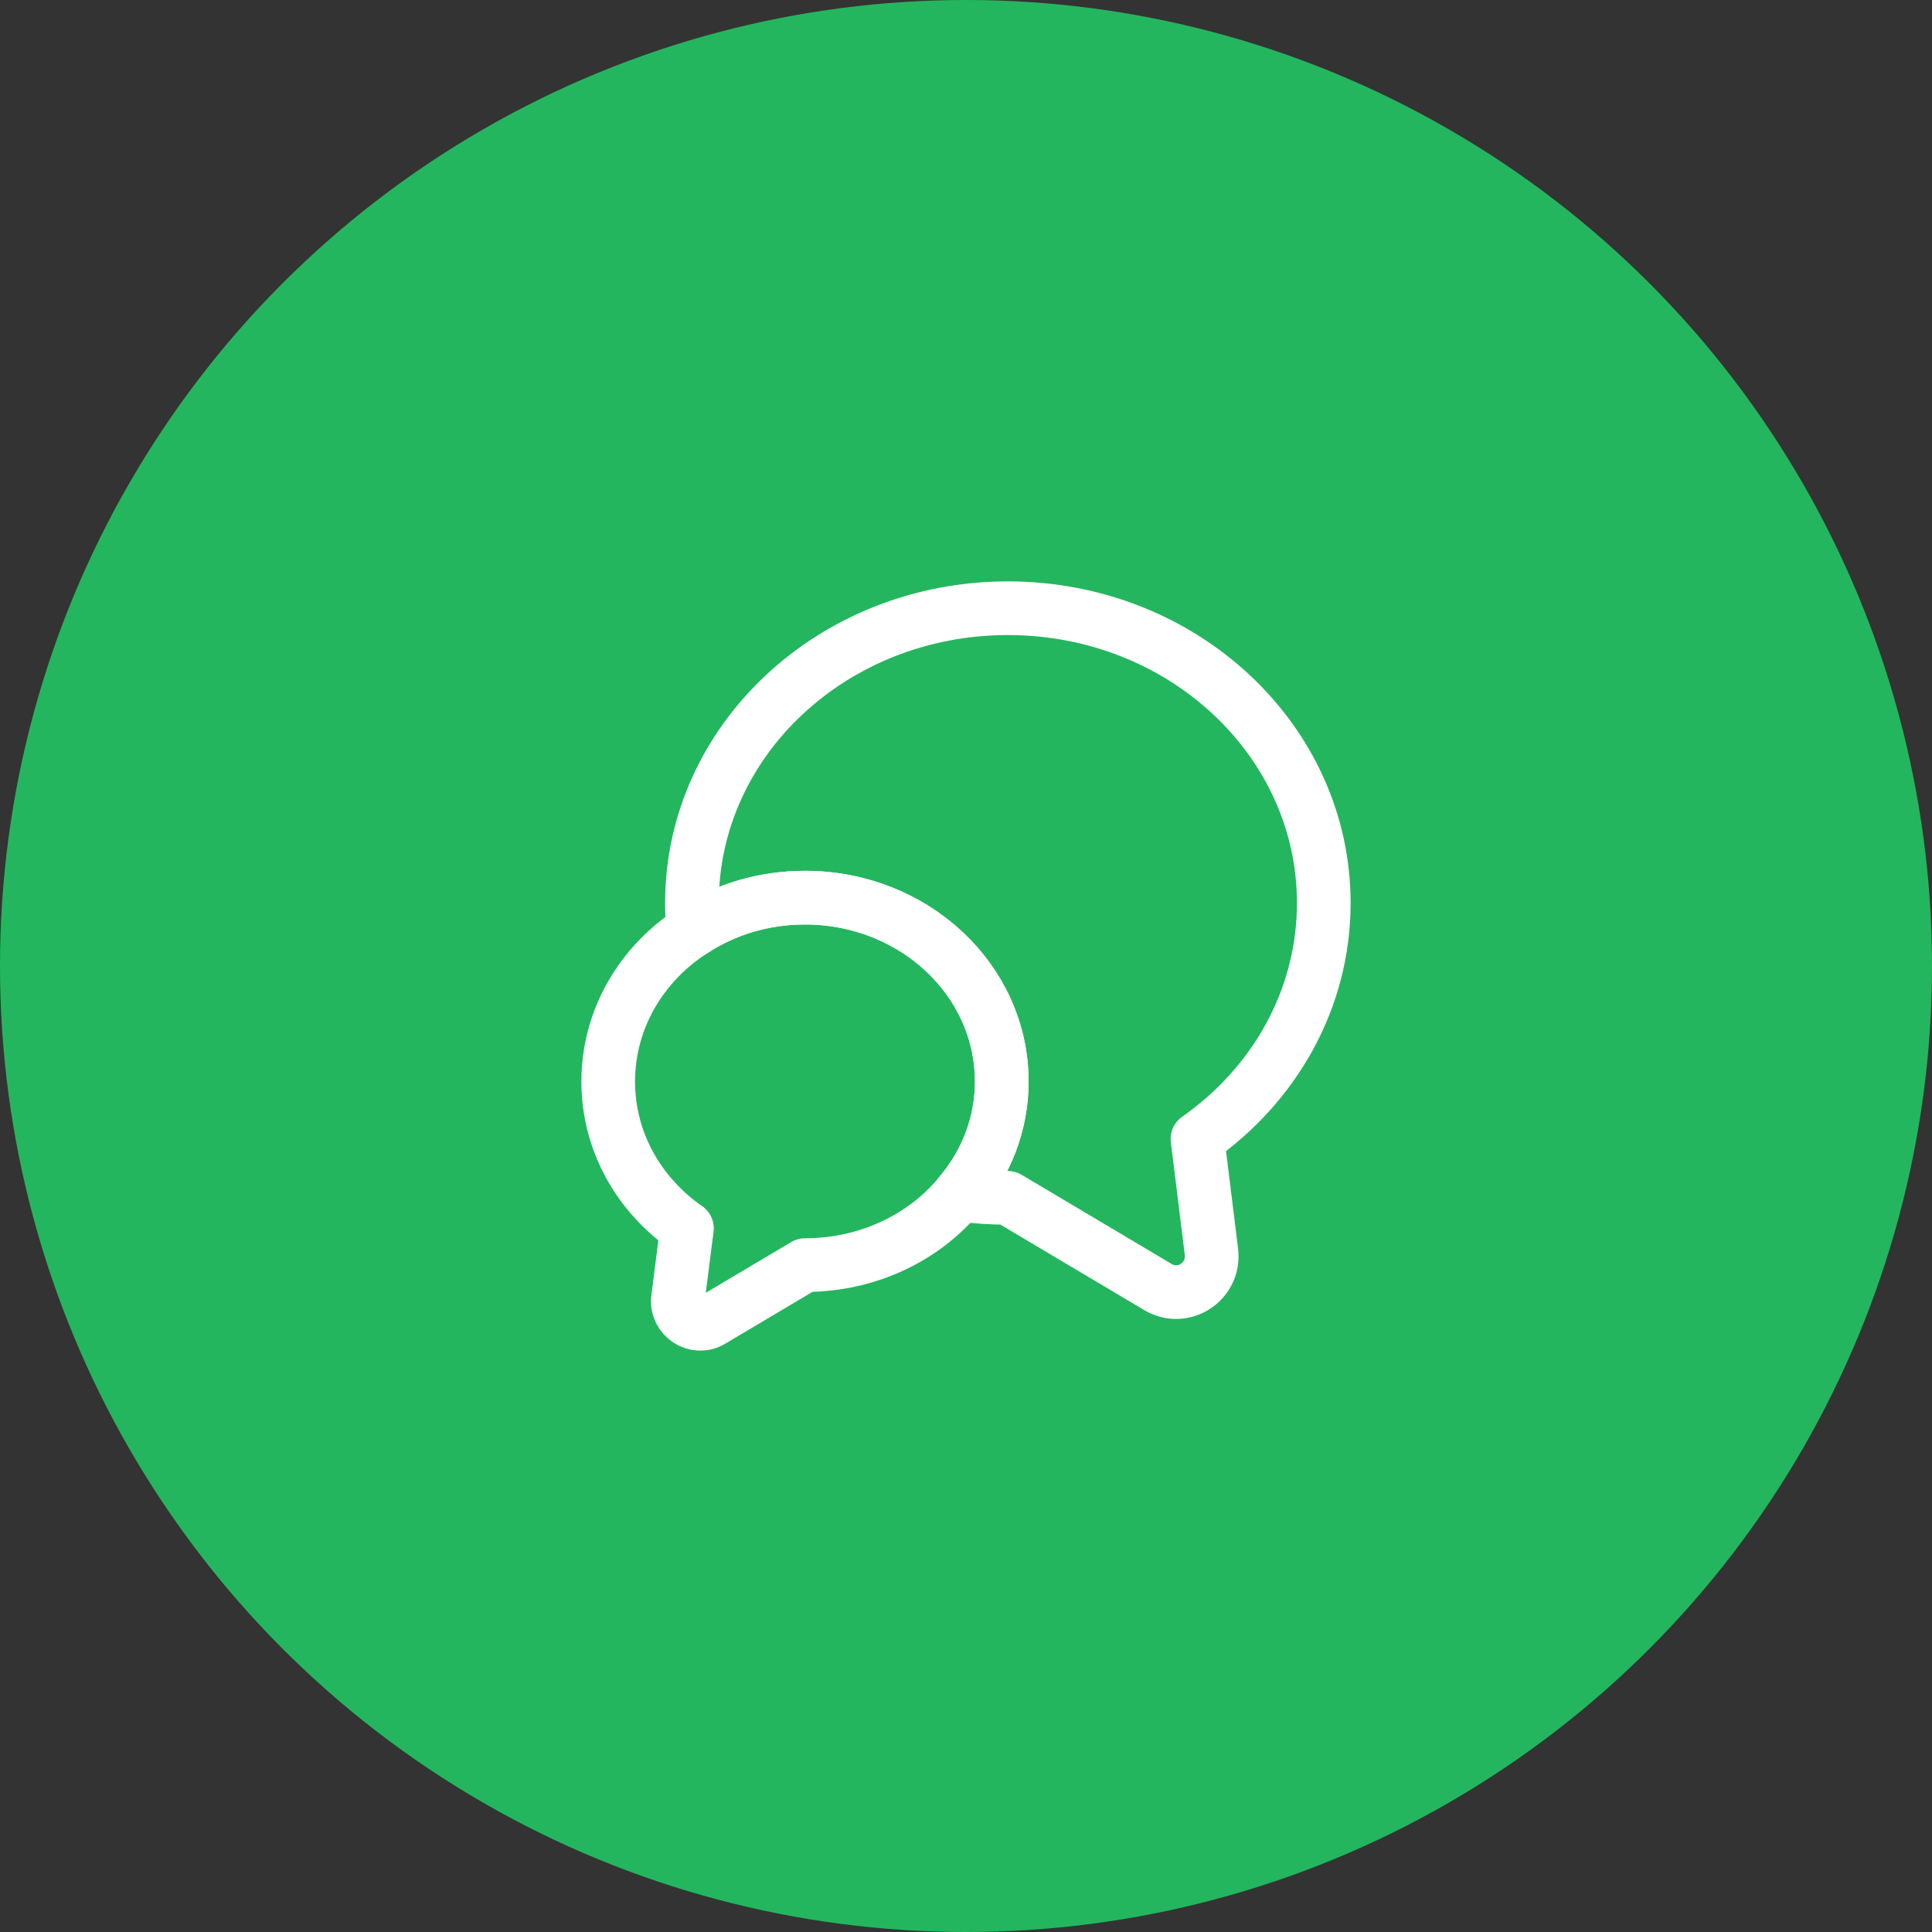 <svg width="54" height="54" viewBox="0 0 54 54" fill="none" xmlns="http://www.w3.org/2000/svg">
<rect x="0" y="0" width="54" height="54" fill="#333333" stroke="none"/>
<circle cx="27" cy="27" r="27" fill="#24B65E"/>
<path d="M33.47 31.83L33.86 34.99C33.96 35.82 33.07 36.4 32.36 35.97L28.17 33.48C27.71 33.48 27.26 33.45 26.82 33.39C27.56 32.52 28 31.42 28 30.23C28 27.39 25.54 25.09 22.5 25.09C21.34 25.09 20.27 25.42 19.38 26C19.35 25.75 19.34 25.5 19.34 25.24C19.34 20.69 23.29 17 28.17 17C33.05 17 37 20.69 37 25.24C37 27.94 35.61 30.33 33.47 31.83Z" stroke="white" stroke-width="1.5" stroke-linecap="round" stroke-linejoin="round"/>
<path d="M28 30.23C28 31.42 27.56 32.52 26.82 33.39C25.83 34.59 24.26 35.36 22.5 35.36L19.89 36.91C19.45 37.18 18.89 36.81 18.95 36.3L19.2 34.33C17.86 33.4 17 31.91 17 30.23C17 28.47 17.94 26.92 19.38 26C20.27 25.42 21.34 25.09 22.5 25.09C25.54 25.09 28 27.39 28 30.23Z" stroke="white" stroke-width="1.5" stroke-linecap="round" stroke-linejoin="round"/>
</svg>
